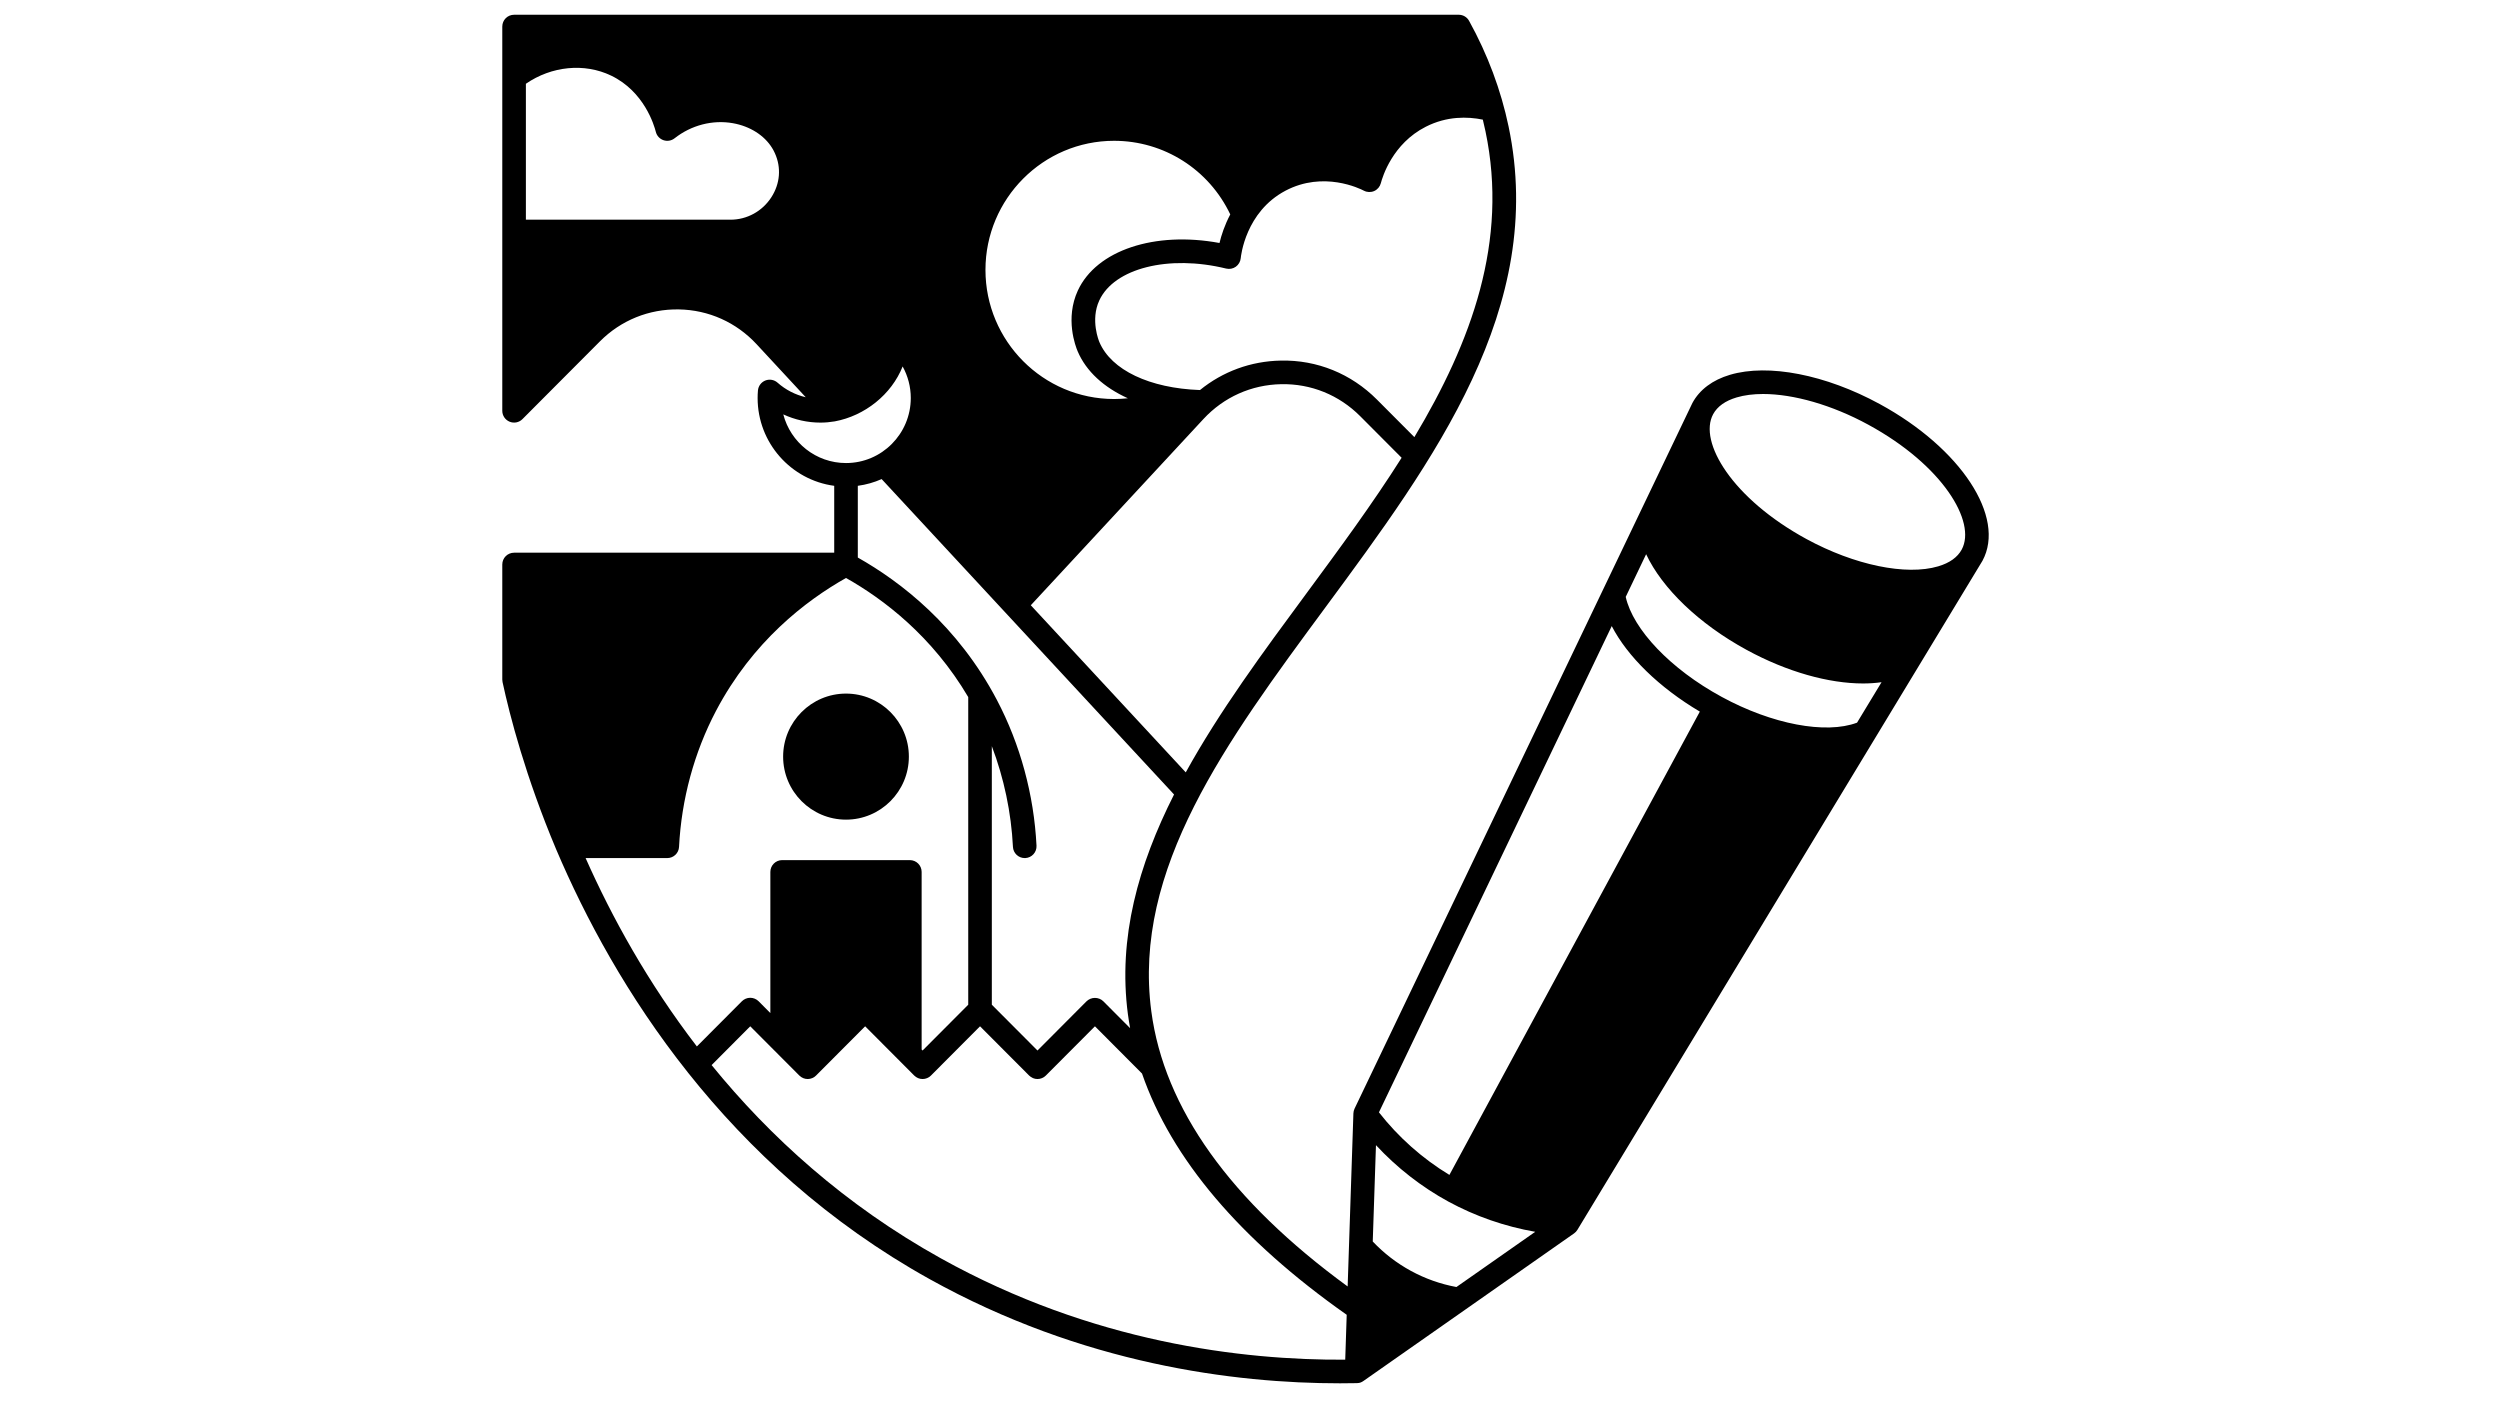 <svg xmlns="http://www.w3.org/2000/svg" xmlns:xlink="http://www.w3.org/1999/xlink" width="1920" zoomAndPan="magnify" viewBox="0 0 1440 810" height="1080" preserveAspectRatio="xMidYMid meet" version="1.0"><defs><clipPath id="3f3961d203"><path d="M 289.316 8.492 L 1146 8.492 L 1146 796.742 L 289.316 796.742 Z M 289.316 8.492 " clip-rule="nonzero"/></clipPath></defs><g clip-path="url(#3f3961d203)"><path fill="#000000" d="M 1082.652 232.688 C 1051.562 215.766 1018.539 209.328 996.453 215.887 C 986.43 218.859 978.953 224.465 974.824 232.125 L 780.223 638.578 C 779.812 639.43 779.594 640.348 779.559 641.281 L 776.246 741 C 708.598 691.598 670.543 638.309 663.152 582.484 C 652.297 500.449 706.27 427.336 763.402 349.902 C 826.039 265.047 890.801 177.305 868.953 72.914 C 864.551 51.867 856.891 31.363 846.188 12.012 C 845 9.84 842.723 8.496 840.242 8.496 L 296.113 8.496 C 292.359 8.496 289.316 11.539 289.316 15.293 L 289.316 236.629 C 289.316 239.379 290.984 241.844 293.516 242.895 C 296.062 243.949 298.984 243.371 300.922 241.418 L 345.398 196.793 L 345.551 196.637 C 357.695 184.457 373.836 177.918 391.027 178.223 C 408.203 178.527 424.105 185.664 435.812 198.285 L 464.113 228.812 C 458.133 227.402 452.527 224.566 447.855 220.406 C 445.938 218.707 443.219 218.23 440.824 219.18 C 438.445 220.133 436.797 222.359 436.574 224.922 C 436.438 226.469 436.387 227.879 436.387 229.238 C 436.387 255.094 455.637 276.5 480.508 279.828 L 480.508 318.355 L 296.113 318.355 C 292.359 318.355 289.316 321.398 289.316 325.152 L 289.316 391.457 C 289.316 391.93 289.367 392.406 289.469 392.883 C 293.598 412.047 302.672 447.211 320.32 489.152 C 353.738 567.789 418.059 671.484 535.465 736.77 C 623.602 785.762 711.043 796.789 771.828 796.789 C 775.141 796.789 778.402 796.754 781.562 796.688 C 781.684 796.688 781.801 796.652 781.918 796.652 C 783.094 796.645 784.234 796.242 785.336 795.445 C 805.551 781.262 825.785 767.109 846 752.941 C 866.234 738.773 886.469 724.605 906.684 710.422 C 907.449 709.879 908.113 709.18 908.586 708.383 L 1141.91 322.996 C 1155.5 297.836 1129.473 258.168 1082.652 232.688 Z M 444.305 113.617 C 439.09 121.703 430.273 126.547 420.742 126.547 L 302.91 126.547 L 302.91 48.25 C 317.688 38.055 336.613 36.152 351.988 43.543 C 371.066 52.699 376.809 72.168 377.762 75.973 C 378.32 78.199 379.969 80 382.16 80.746 C 384.336 81.492 386.746 81.086 388.547 79.66 C 398.215 72.066 410.465 68.906 422.137 70.961 C 431.988 72.711 440.227 77.926 444.746 85.25 C 445.34 86.215 445.887 87.234 446.344 88.273 C 450.098 96.562 449.352 105.785 444.305 113.617 Z M 649.68 584.27 C 650.039 586.938 650.48 589.586 650.953 592.238 L 635.496 576.727 C 634.223 575.453 632.438 574.789 630.637 574.789 C 628.82 574.789 627.035 575.555 625.762 576.828 L 597.594 605.098 L 571.293 578.715 L 571.293 429.797 C 578.293 448.23 582.457 467.938 583.457 487.793 C 583.629 491.43 586.637 494.25 590.238 494.25 C 590.355 494.25 590.457 494.25 590.578 494.25 C 594.332 494.062 597.219 490.871 597.031 487.113 C 595.555 457.777 587.672 428.746 574.199 403.145 C 551.691 360.387 518.902 335.156 494.098 321.145 L 494.098 279.828 C 498.906 279.184 503.527 277.859 507.824 275.953 L 676.25 457.625 C 655.762 498.141 643.836 540.102 649.68 584.27 Z M 752.48 341.836 C 727.625 375.504 702.395 409.684 682.996 444.883 L 593.738 348.629 L 693.188 241.352 C 704.895 228.727 720.812 221.609 737.988 221.289 C 755.164 220.949 771.301 227.523 783.465 239.719 L 807.336 263.672 C 790.566 290.207 771.422 316.164 752.48 341.836 Z M 714.66 148.715 C 714.766 147.629 717.363 122.012 740.469 109.828 C 762.332 98.312 783.312 108.625 785.625 109.848 C 787.457 110.797 789.633 110.867 791.535 110.035 C 793.422 109.203 794.832 107.535 795.359 105.531 C 796.328 101.812 802.102 82.734 821.266 73 C 833.395 66.832 845.289 67.105 854.105 68.906 C 854.664 71.164 855.176 73.426 855.652 75.699 C 868.883 138.914 847.664 196.688 814.676 251.781 L 793.082 230.121 C 778.301 215.289 758.645 207.238 737.734 207.699 C 720.488 208.02 704.316 213.984 691.184 224.668 C 662.199 223.633 640.117 213.184 633.254 197.062 C 633.031 196.555 627.953 184.371 633.184 173.074 C 641.746 154.492 673.176 146.59 706.27 154.695 C 708.207 155.152 710.227 154.781 711.844 153.625 C 713.438 152.469 714.477 150.688 714.66 148.715 Z M 641.711 81.102 C 670.457 81.102 696.363 97.648 708.633 123.504 C 705.367 129.688 703.484 135.551 702.43 139.965 C 665.227 133.051 631.605 144.078 620.832 167.367 C 613.41 183.473 619.457 199.375 620.75 202.398 C 625.641 213.883 635.816 223.156 649.645 229.406 C 647.031 229.68 644.379 229.832 641.711 229.832 C 600.855 229.832 567.625 196.469 567.625 155.461 C 567.625 114.469 600.855 81.102 641.711 81.102 Z M 451.168 238.684 C 457.828 241.773 465.133 243.422 472.59 243.422 C 475.395 243.422 478.145 243.168 480.832 242.711 C 498.125 239.5 513.5 227.25 519.922 211.078 C 522.961 216.582 524.609 222.816 524.609 229.238 C 524.609 249.914 507.875 266.715 487.305 266.715 C 469.957 266.715 455.348 254.789 451.168 238.684 Z M 337.312 494.25 L 384.352 494.25 C 387.969 494.25 390.961 491.414 391.129 487.793 C 392.508 460.41 399.863 433.332 412.418 409.465 C 433.434 369.543 464.113 345.98 487.305 332.914 C 508.879 345.078 536.977 366.383 557.703 401.512 L 557.703 578.715 L 531.406 605.098 L 530.863 604.535 L 530.863 502.219 C 530.863 498.465 527.82 495.422 524.066 495.422 L 450.523 495.422 C 446.785 495.422 443.727 498.465 443.727 502.219 L 443.727 583.523 L 436.965 576.727 C 435.691 575.453 433.957 574.723 432.141 574.723 C 430.34 574.723 428.609 575.453 427.332 576.727 L 401.391 602.754 C 373.105 565.922 352.379 528.176 337.312 494.25 Z M 774.852 783.18 C 715.629 783.555 629.176 773.312 542.074 724.879 C 486.469 693.977 443.32 654.598 409.887 613.488 L 432.141 591.148 L 460.426 619.52 C 461.703 620.793 463.434 621.523 465.234 621.523 C 467.035 621.523 468.77 620.793 470.043 619.52 L 498.328 591.148 L 526.598 619.52 C 527.871 620.793 529.605 621.523 531.406 621.523 C 533.223 621.523 534.957 620.793 536.23 619.52 L 564.5 591.148 L 592.785 619.52 C 594.059 620.793 595.793 621.523 597.594 621.523 C 599.395 621.523 601.125 620.793 602.402 619.52 L 630.688 591.148 L 657.801 618.363 C 674.805 667.527 714.34 714.141 775.703 757.324 Z M 838.898 741.324 C 829.727 739.625 820.926 736.516 812.719 732.047 C 804.516 727.578 797.125 721.887 790.703 715.109 L 792.555 659.609 C 804.602 672.59 818.77 683.664 834.262 692.109 C 849.789 700.57 866.828 706.465 884.293 709.52 C 869.172 720.121 854.035 730.723 838.898 741.324 Z M 834.855 676.75 C 819.328 667.34 805.449 655.023 794.27 640.703 L 928.363 360.621 C 937.398 378.102 955.664 396.008 979.105 409.887 Z M 1069.656 416.258 C 1051.664 423.02 1020.73 417.211 991.711 401.41 C 991.66 401.395 991.543 401.324 991.508 401.293 C 962.391 385.461 940.609 362.629 936.414 343.805 L 948.172 319.223 C 957.363 338.809 978.461 359.316 1006.117 374.367 C 1029.395 387.039 1053.398 393.68 1073.156 393.68 C 1076.859 393.68 1080.395 393.426 1083.773 392.949 Z M 1129.949 316.539 C 1128.742 318.766 1126.992 320.699 1124.734 322.316 C 1122.473 323.93 1119.688 325.238 1116.41 326.207 C 1097.941 331.691 1068.18 325.527 1040.57 310.508 C 997.742 287.199 978.172 254.5 986.77 238.582 C 989.199 234.113 993.75 230.867 1000.309 228.914 C 1004.777 227.59 1009.926 226.945 1015.531 226.945 C 1033.078 226.945 1055.234 233.23 1076.145 244.629 C 1118.992 267.938 1138.547 300.621 1129.949 316.539 Z M 1129.949 316.539 " fill-opacity="1" fill-rule="nonzero"/></g><path fill="#000000" d="M 487.305 472.113 C 507.266 472.113 523.508 455.84 523.508 435.812 C 523.508 415.801 507.266 399.508 487.305 399.508 C 467.324 399.508 451.082 415.801 451.082 435.812 C 451.082 455.84 467.324 472.113 487.305 472.113 Z M 487.305 472.113 " fill-opacity="1" fill-rule="nonzero"/></svg>